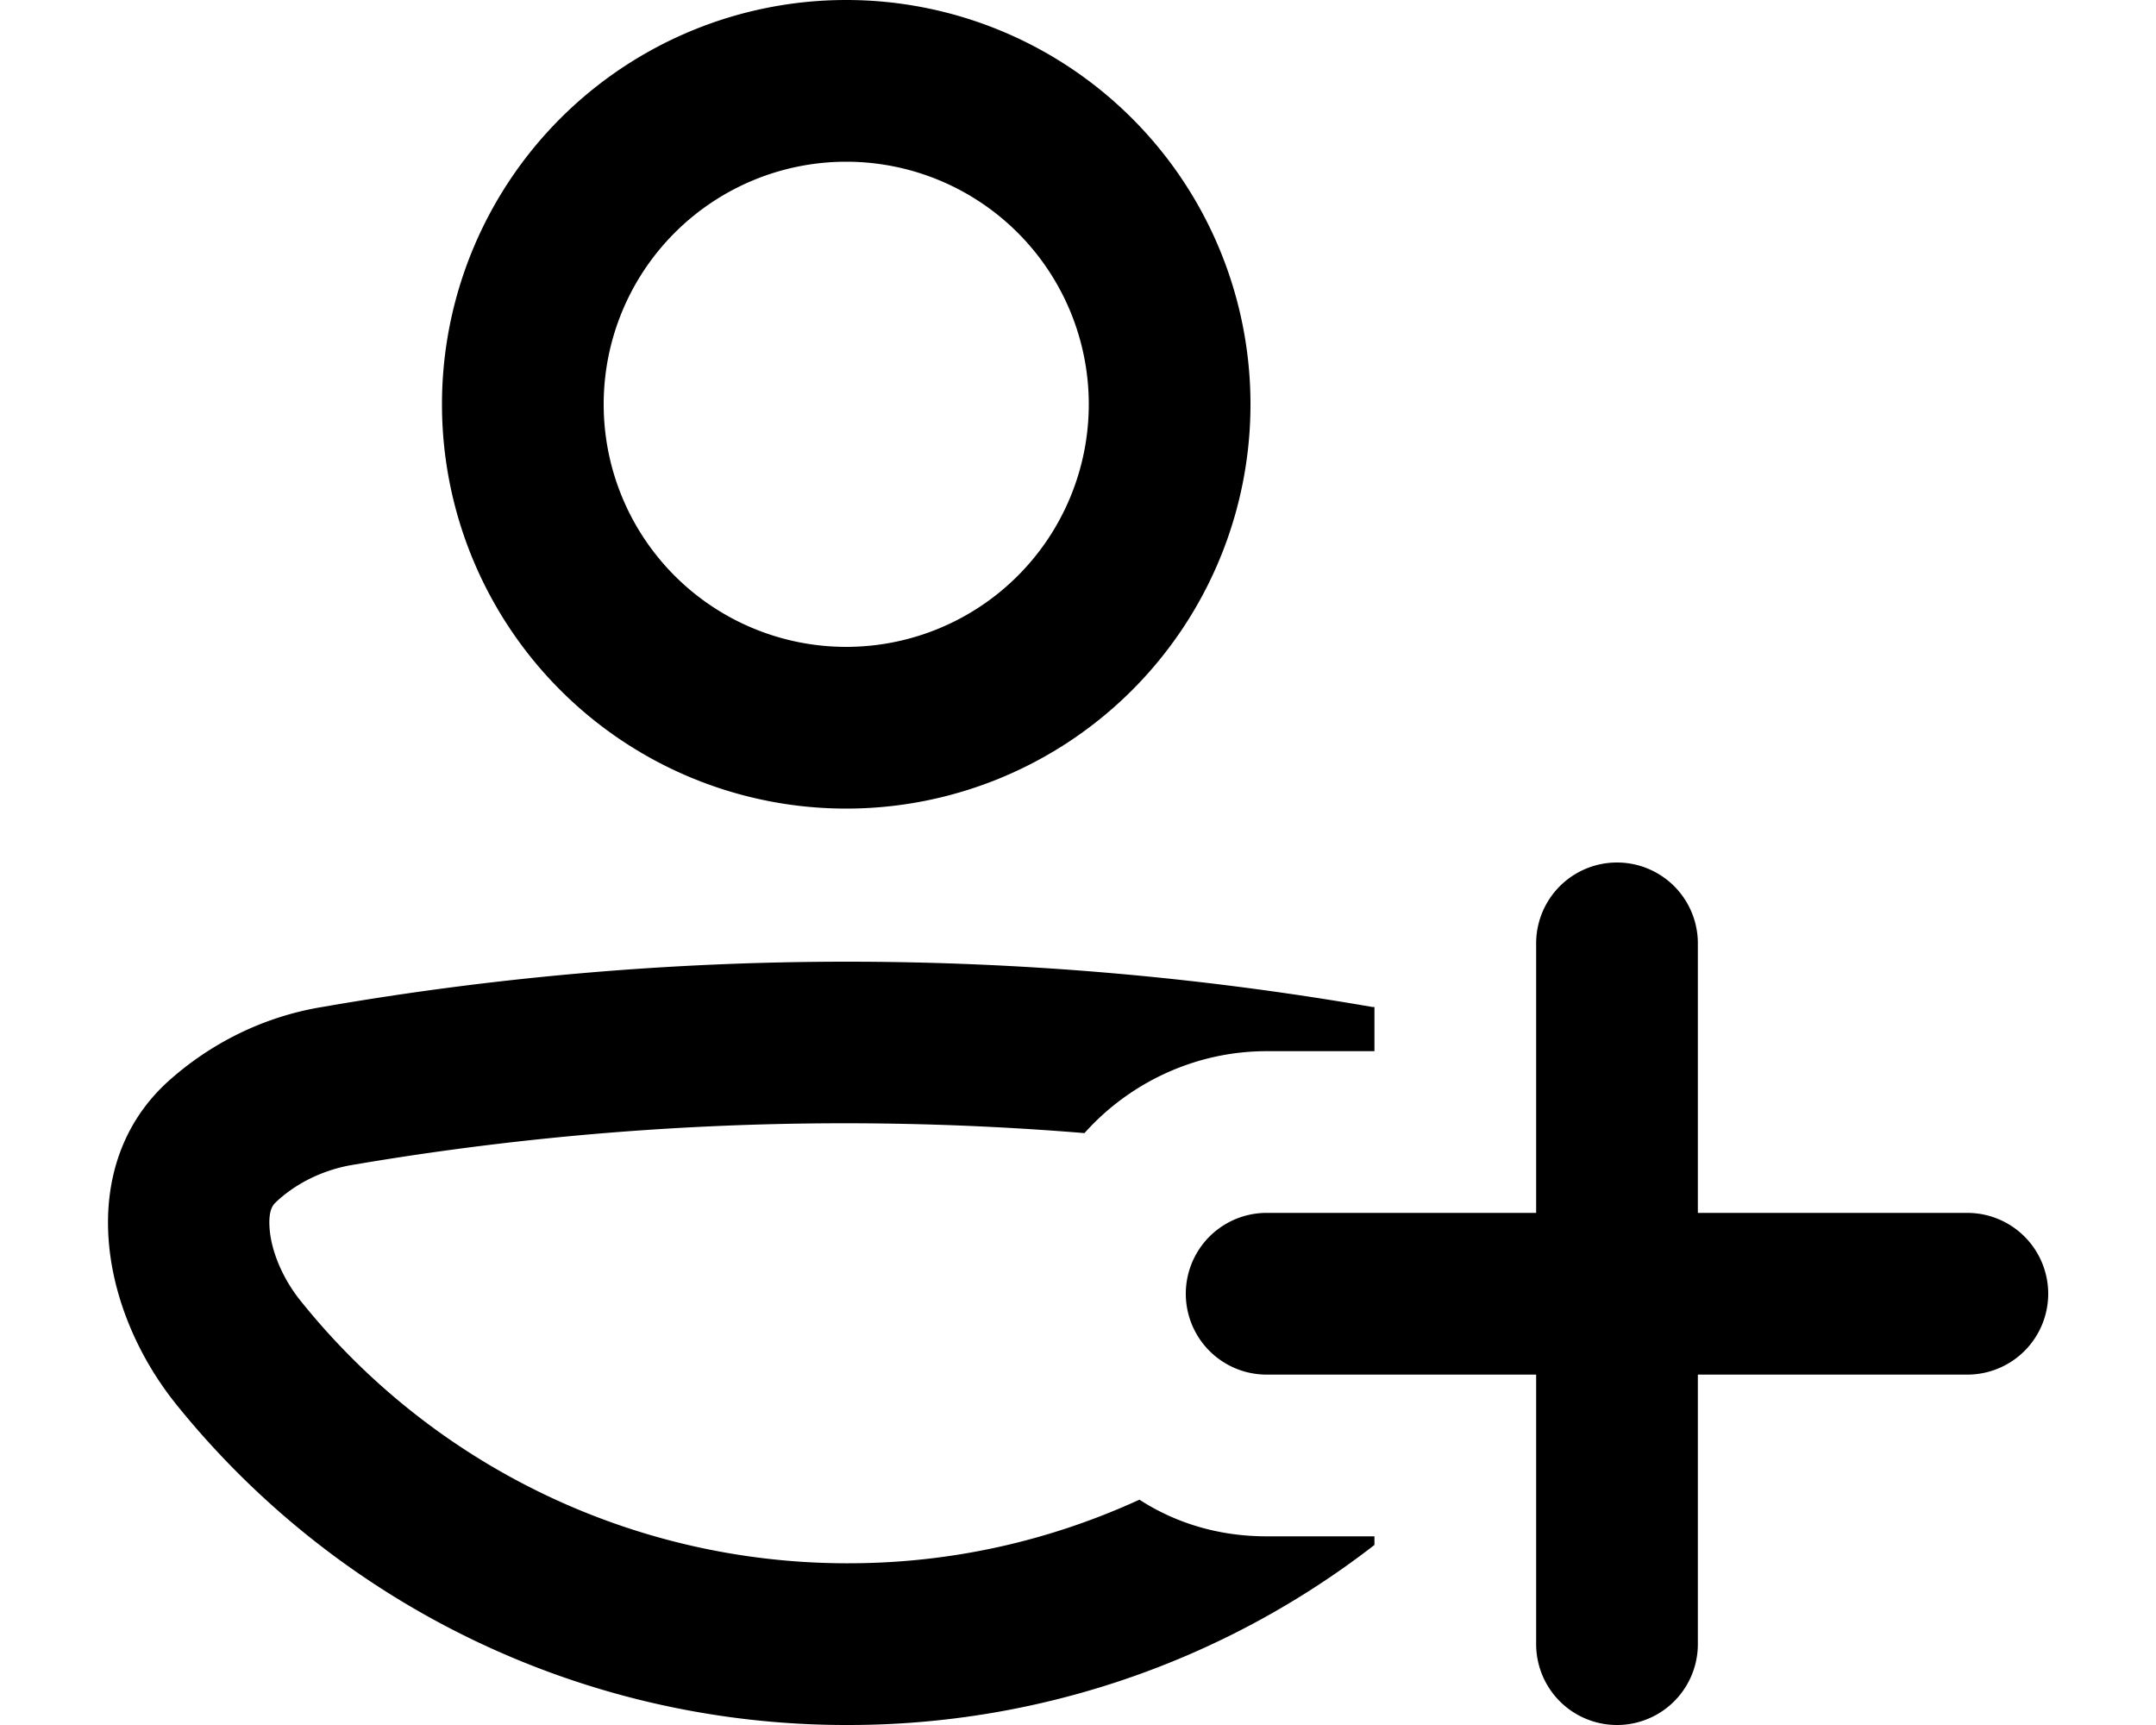 <svg xmlns="http://www.w3.org/2000/svg" viewBox="0 0 20 16" fill="currentColor"><path fill-rule="evenodd" d="M11.6 3.75a3.75 3.75 0 1 1-7.5 0 3.75 3.75 0 0 1 7.5 0Zm-1.5 0a2.25 2.25 0 1 0-4.5 0 2.25 2.25 0 0 0 4.5 0Z"/><path d="M12.75 14.25v.08A7.96 7.96 0 0 1 7.88 16h-.04a7.98 7.98 0 0 1-6.21-2.98c-.72-.9-.92-2.22-.07-2.99.39-.35.88-.6 1.43-.69 3.22-.56 6.51-.56 9.74 0h.02v.41h-1c-.67 0-1.28.3-1.69.76a27.17 27.17 0 0 0-6.82.3c-.26.05-.5.17-.68.34-.02.02-.07.06-.06.23.01.2.11.47.3.7a6.5 6.5 0 0 0 5.04 2.42h.03c.96 0 1.87-.21 2.7-.59.34.22.74.34 1.18.34h1Z"/><path d="M15.75 8.75v2.5h2.5a.75.75 0 0 1 0 1.5h-2.5v2.5a.75.75 0 0 1-1.5 0v-2.5h-2.5a.75.75 0 0 1 0-1.5h2.5v-2.5a.75.75 0 0 1 1.5 0Z"/></svg>